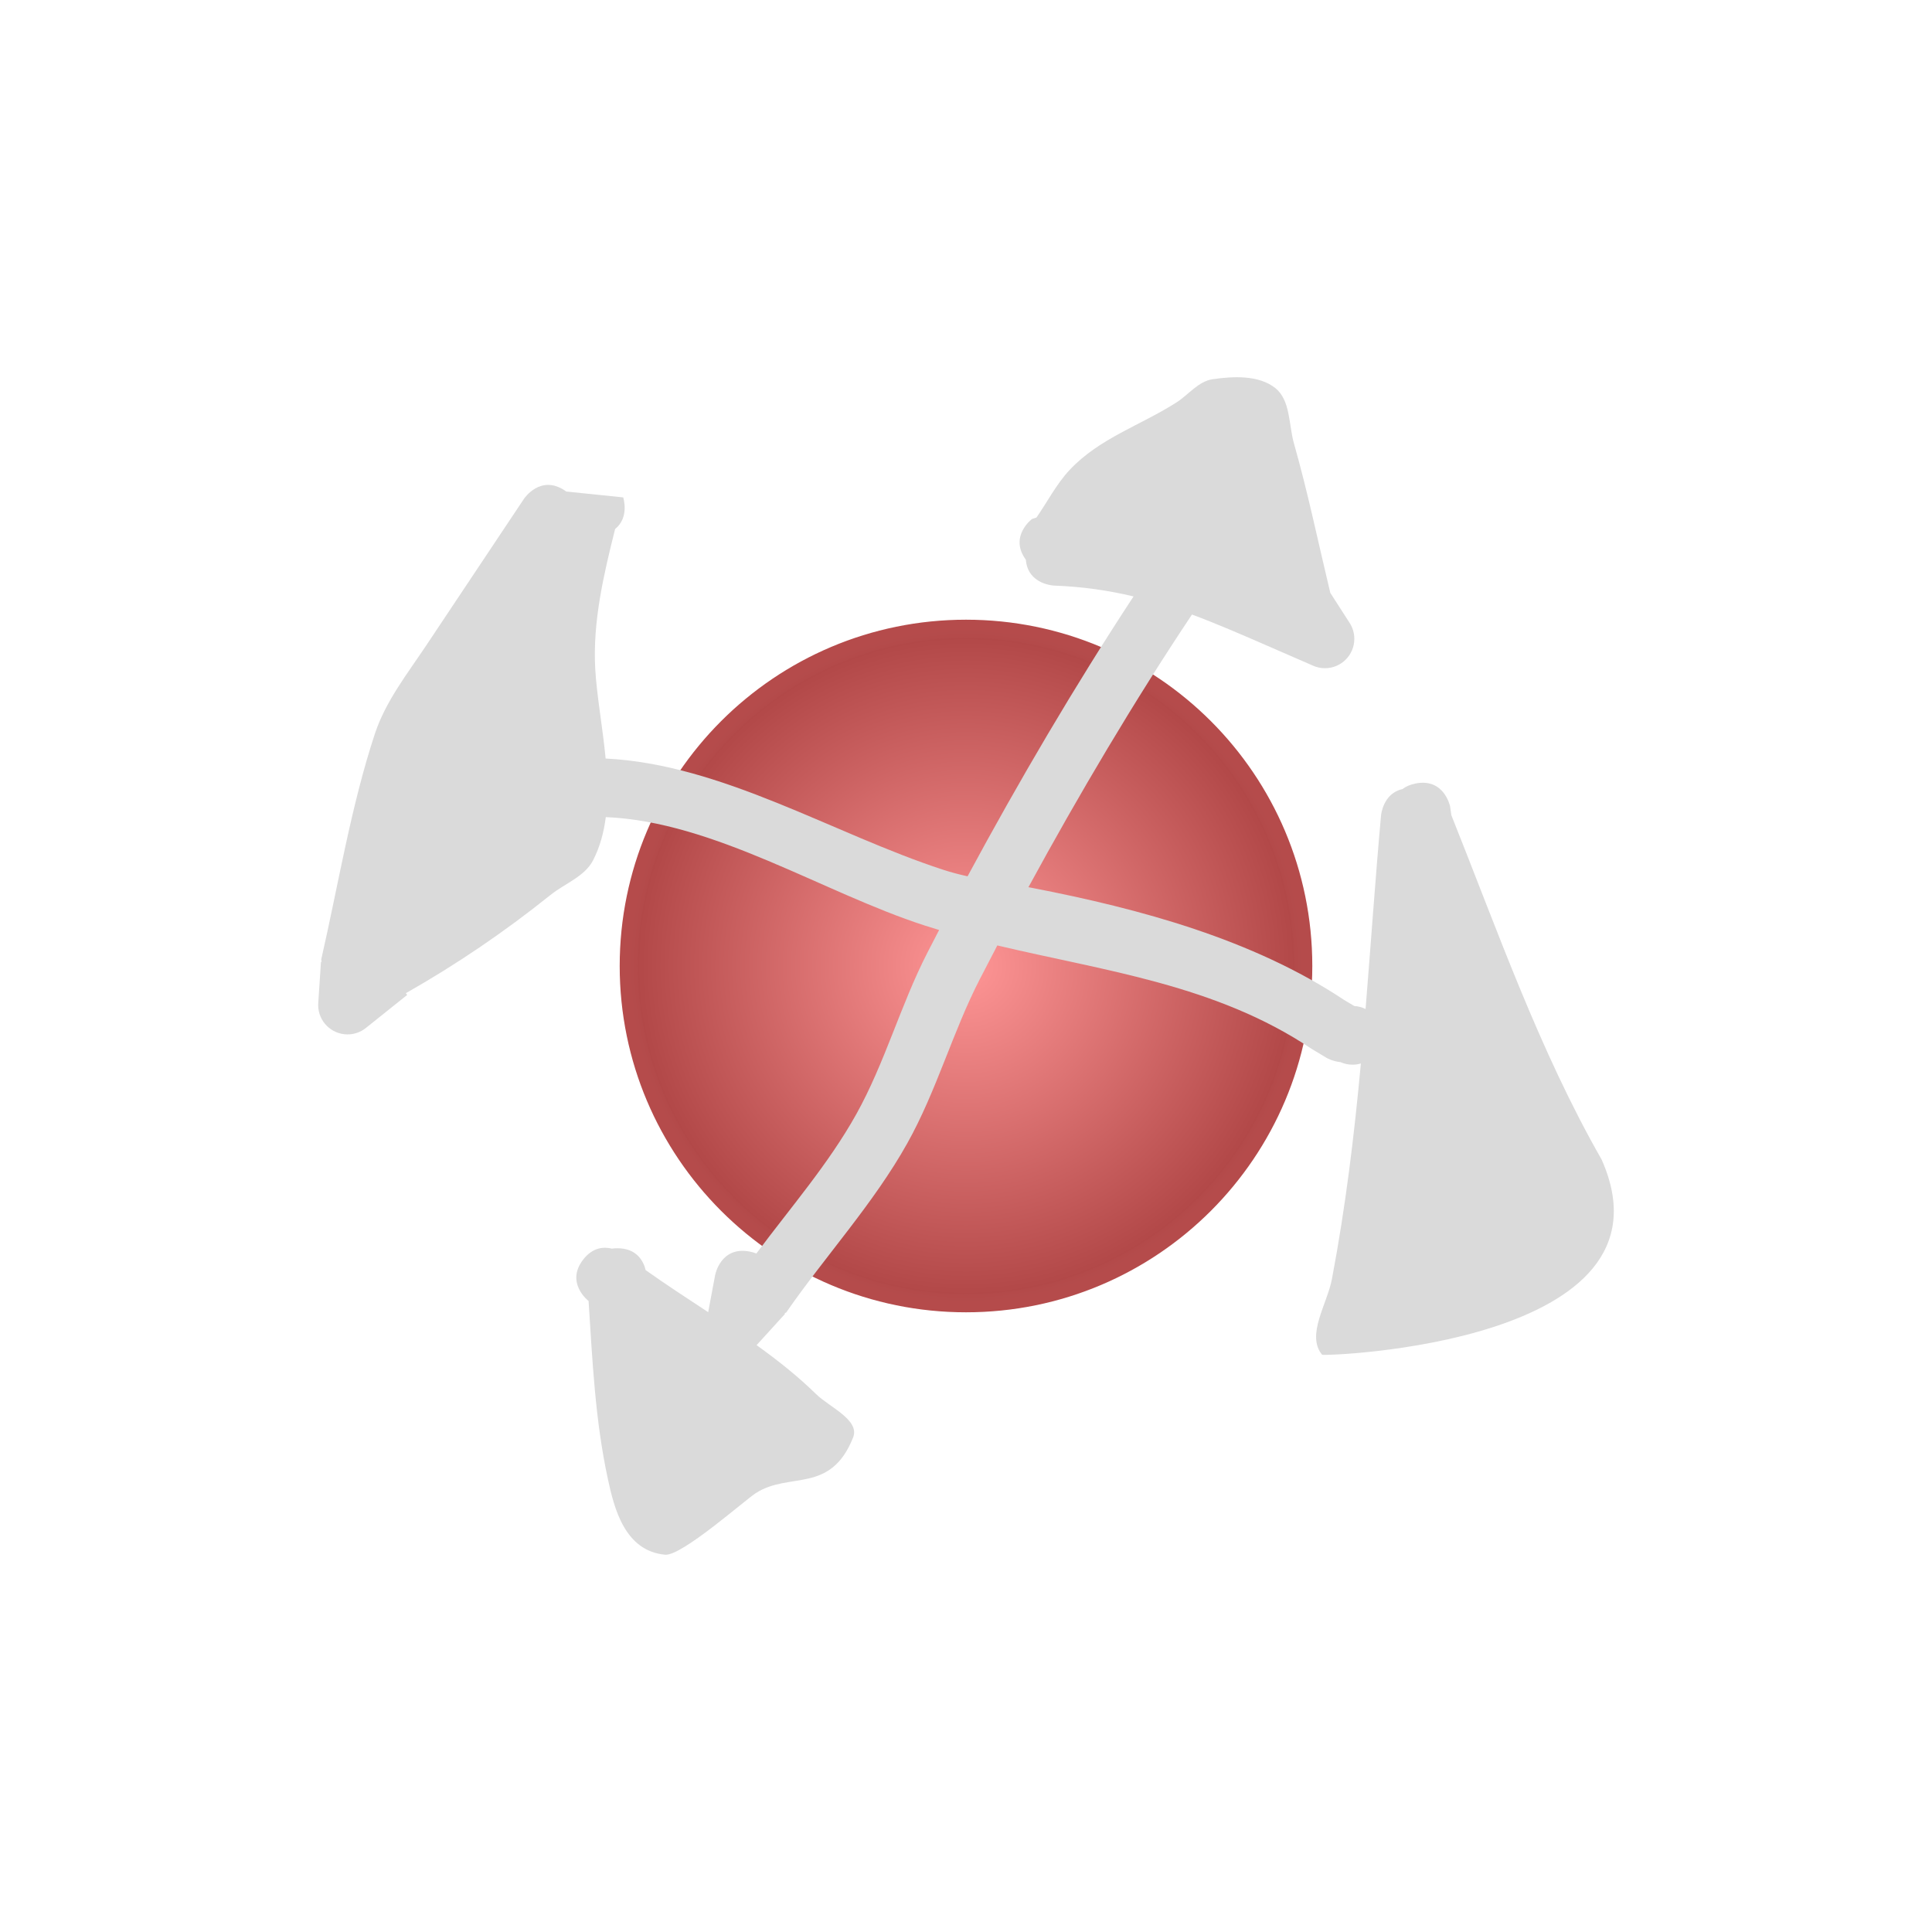 <svg version="1.1" xmlns="http://www.w3.org/2000/svg" xmlns:xlink="http://www.w3.org/1999/xlink" width="374.486" height="374.486" viewBox="0,0,374.486,374.486"><defs><radialGradient cx="320" cy="180" r="65.375" gradientUnits="userSpaceOnUse" id="color-1"><stop offset="0" stop-color="#ff9696"/><stop offset="1" stop-color="#b04646"/></radialGradient><radialGradient cx="320" cy="180" r="65.375" gradientUnits="userSpaceOnUse" id="color-2"><stop offset="0" stop-color="#732d2d"/><stop offset="1" stop-color="#b54b4b"/></radialGradient></defs><g transform="translate(-132.757,7.243)"><g stroke-miterlimit="10"><path d="M254.625,180c0,-36.106 29.27,-65.375 65.375,-65.375c36.106,0 65.375,29.27 65.375,65.375c0,36.106 -29.269,65.375 -65.375,65.375c-36.106,0 -65.375,-29.27 -65.375,-65.375z" fill="url(#color-1)" stroke="none" stroke-width="0"/><path d="M254.625,180c0,-36.106 29.27,-65.375 65.375,-65.375c36.106,0 65.375,29.27 65.375,65.375c0,36.106 -29.269,65.375 -65.375,65.375c-36.106,0 -65.375,-29.27 -65.375,-65.375z" fill="none" stroke="url(#color-2)" stroke-width="3.5"/><path d="M278.022,235.341c0.501,0.094 0.949,0.225 1.35,0.384c6.576,-8.853 13.968,-17.333 19.333,-26.947c5.583,-10.006 8.604,-21.213 13.825,-31.383c0.747,-1.455 1.501,-2.913 2.261,-4.373c-0.919,-0.276 -1.835,-0.561 -2.749,-0.855c-19.665,-6.341 -40.819,-20.152 -61.861,-21.028c-0.372,2.935 -1.126,5.75 -2.45,8.347c-1.615,3.168 -5.491,4.518 -8.266,6.742c-9.122,7.311 -18.263,13.482 -28.046,19.049l0.264,0.33l-7.97,6.376c-0.98,0.797 -2.229,1.276 -3.591,1.276c-3.143,0 -5.692,-2.548 -5.692,-5.692c0,-0.146 0.005,-0.291 0.016,-0.434l0.53,-7.95l0.13,0.009l-0.082,-0.462c3.299,-14.417 5.765,-29.711 10.401,-43.751c2.087,-6.321 6.367,-11.729 9.976,-17.15c6.308,-9.476 12.629,-18.943 18.943,-28.415c0,0 3.157,-4.736 7.893,-1.579c0.097,0.065 0.192,0.131 0.282,0.197l11.033,1.138c0,0 1.281,3.843 -1.561,6.126c-2.23,8.849 -4.364,18.027 -3.857,27.072c0.297,5.297 1.444,11.353 2.016,17.419c22.65,1.121 44.161,14.619 65.402,21.552c1.561,0.51 3.148,0.923 4.751,1.278c9.938,-18.439 20.844,-36.998 32.175,-54.25c-4.796,-1.15 -9.824,-1.893 -15.427,-2.104c0,0 -5.068,-0.203 -5.444,-5.009c-3.318,-4.519 1.189,-7.9 1.189,-7.9l0.86,-0.272c2.143,-3.077 3.865,-6.495 6.43,-9.23c5.79,-6.175 13.783,-8.65 20.716,-13.093c2.333,-1.495 4.253,-4.093 6.996,-4.492c4.047,-0.589 8.938,-0.827 12.148,1.706c2.966,2.34 2.593,7.105 3.625,10.739c2.717,9.568 4.724,19.294 7.042,28.957l3.709,5.769c0.6,0.902 0.949,1.984 0.949,3.148c0,3.143 -2.548,5.692 -5.692,5.692c-0.853,0 -1.662,-0.188 -2.388,-0.524l-8.848,-3.855c-5.128,-2.234 -9.857,-4.285 -14.54,-6.023c-11.146,16.696 -21.875,34.802 -31.699,52.851c0.309,0.057 0.618,0.116 0.926,0.175c20.719,4.027 42.528,9.902 60.24,21.665l1.992,1.189c0.783,0.047 1.524,0.252 2.19,0.585c1.009,-12.371 1.853,-24.813 3.003,-37.58c0,0 0.384,-4.22 4.129,-5.047c0.637,-0.482 1.47,-0.869 2.557,-1.087c5.581,-1.116 6.698,4.465 6.698,4.465l0.237,1.671c9.008,22.52 17.069,45.639 29.128,66.751c15.937,35.836 -53.912,38.156 -54.173,37.842c-3.156,-3.791 0.981,-9.829 1.899,-14.676c2.684,-14.17 4.334,-27.98 5.61,-41.787c-0.514,0.153 -1.059,0.235 -1.624,0.235c-0.83,0 -1.618,-0.178 -2.329,-0.497c-1.551,-0.138 -2.734,-0.848 -2.734,-0.848l-2.897,-1.746c-18.506,-12.391 -39.935,-15.048 -60.885,-20.023c-1.145,2.183 -2.276,4.36 -3.391,6.529c-5.308,10.33 -8.381,21.672 -14.071,31.842c-6.543,11.694 -15.851,21.794 -23.446,32.759l-0.336,0.203l0.093,0.084l-5.321,5.853c-0.062,0.069 -0.126,0.137 -0.192,0.203c4.094,2.941 8.01,6.046 11.527,9.485c2.64,2.581 8.547,5.009 7.177,8.438c-4.393,10.99 -12.307,6.559 -18.84,10.752c-2.141,1.374 -14.392,12.249 -17.595,11.951c-7.845,-0.731 -9.867,-9.023 -11.082,-14.626c-2.487,-11.47 -2.997,-22.945 -3.752,-34.557c-0.008,-0.006 -0.016,-0.012 -0.024,-0.018c0,0 -4.511,-3.47 -1.041,-7.982c1.844,-2.397 3.982,-2.541 5.581,-2.149c0.331,-0.047 0.685,-0.073 1.065,-0.073c3.815,0 5.073,2.558 5.488,4.244c3.918,2.785 8.023,5.449 12.115,8.146l1.353,-7.213c0,0 1.049,-5.594 6.643,-4.545z" fill="#dadada" stroke="none" stroke-width="0.5"/><path d="M132.757,180c0,-103.411 83.831,-187.243 187.243,-187.243c103.411,0 187.243,83.832 187.243,187.243c0,103.411 -83.831,187.243 -187.243,187.243c-103.411,0 -187.243,-83.832 -187.243,-187.243z" fill="none" stroke="none" stroke-width="0"/></g></g></svg>